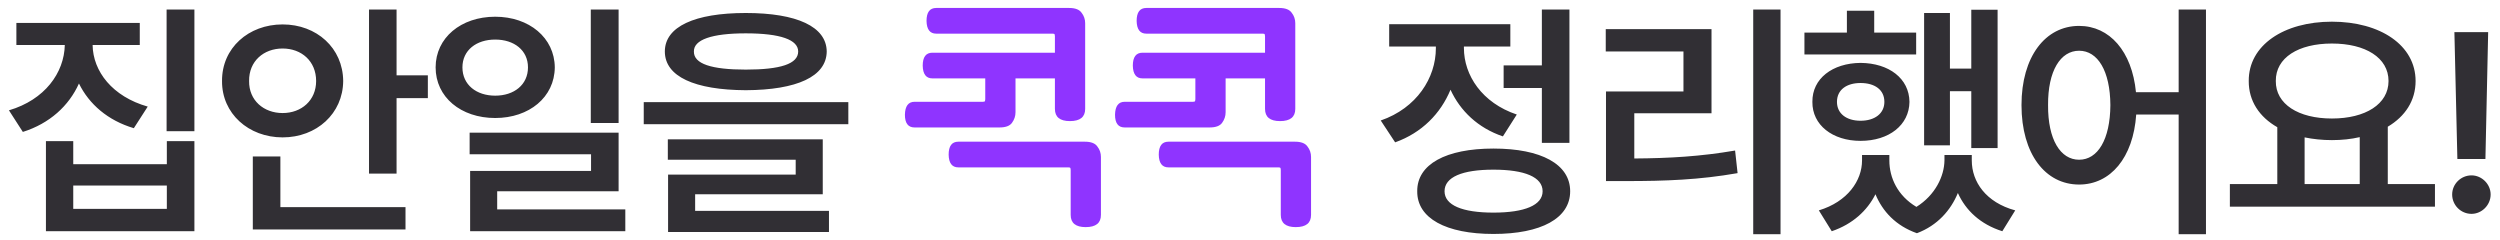 <svg width="177" height="17" viewBox="0 0 177 17" fill="none" xmlns="http://www.w3.org/2000/svg">
<path d="M9.896 1.623V3.188H6.557C6.583 5.051 7.954 6.835 10.459 7.547L9.475 9.076C7.638 8.531 6.311 7.38 5.59 5.912C4.878 7.494 3.516 8.742 1.617 9.34L0.633 7.811C3.173 7.063 4.544 5.156 4.588 3.188H1.16V1.623H9.896ZM13.764 0.674V9.287H11.795V0.674H13.764ZM5.186 9.99V11.625H11.812V9.99H13.764V16.371H3.252V9.99H5.186ZM5.186 14.789H11.812V13.137H5.186V14.789ZM28.077 0.674V5.332H30.292V6.949H28.077V12.293H26.126V0.674H28.077ZM28.71 14.666V16.248H17.899V11.08H19.851V14.666H28.71ZM20.009 1.729C22.417 1.729 24.28 3.398 24.298 5.736C24.28 8.039 22.417 9.727 20.009 9.727C17.601 9.727 15.702 8.039 15.72 5.736C15.702 3.398 17.601 1.729 20.009 1.729ZM20.009 3.434C18.673 3.434 17.618 4.33 17.636 5.736C17.618 7.107 18.673 8.004 20.009 8.004C21.345 8.004 22.382 7.107 22.382 5.736C22.382 4.33 21.345 3.434 20.009 3.434ZM35.061 1.184C37.469 1.184 39.262 2.678 39.279 4.77C39.262 6.879 37.469 8.355 35.061 8.355C32.635 8.355 30.842 6.879 30.842 4.77C30.842 2.678 32.635 1.184 35.061 1.184ZM35.061 2.801C33.725 2.801 32.74 3.557 32.74 4.77C32.74 6 33.725 6.773 35.061 6.773C36.397 6.773 37.381 6 37.381 4.77C37.381 3.557 36.397 2.801 35.061 2.801ZM43.797 0.674V8.707H41.828V0.674H43.797ZM43.797 9.393V13.541H35.201V14.824H44.272V16.371H33.285V12.1H41.846V10.922H33.25V9.393H43.797ZM52.802 0.92C56.423 0.92 58.515 1.887 58.532 3.645C58.515 5.42 56.423 6.369 52.802 6.387C49.181 6.369 47.071 5.42 47.071 3.645C47.071 1.887 49.181 0.92 52.802 0.92ZM52.802 2.361C50.376 2.361 49.111 2.818 49.128 3.645C49.111 4.523 50.376 4.928 52.802 4.928C55.263 4.928 56.511 4.523 56.511 3.645C56.511 2.818 55.263 2.361 52.802 2.361ZM60.062 7.23V8.795H45.577V7.23H60.062ZM58.251 9.867V13.752H49.216V14.93H58.691V16.424H47.3V12.363H56.335V11.309H47.282V9.867H58.251ZM111.116 0.674V10.113H109.164V6.229H106.457V4.629H109.164V0.674H111.116ZM105.737 10.518C109.112 10.518 111.168 11.625 111.168 13.541C111.168 15.457 109.112 16.564 105.737 16.564C102.379 16.564 100.323 15.457 100.34 13.541C100.323 11.625 102.379 10.518 105.737 10.518ZM105.737 12.012C103.522 12.012 102.274 12.539 102.274 13.541C102.274 14.525 103.522 15.053 105.737 15.053C107.951 15.053 109.217 14.525 109.217 13.541C109.217 12.539 107.951 12.012 105.737 12.012ZM103.645 3.398C103.645 5.332 104.928 7.283 107.389 8.109L106.405 9.656C104.638 9.059 103.381 7.846 102.696 6.352C101.993 8.048 100.665 9.401 98.776 10.078L97.756 8.531C100.305 7.652 101.659 5.508 101.659 3.416V3.293H98.354V1.711H106.932V3.293H103.645V3.398ZM126.062 0.674V16.582H124.128V0.674H126.062ZM121.175 2.062V8.021H115.708V11.221C118.213 11.203 120.375 11.08 122.845 10.658L123.021 12.258C120.314 12.732 117.941 12.82 115.093 12.82H113.704V6.475H119.189V3.645H113.687V2.062H121.175ZM141.43 0.691V10.482H139.567V6.457H138.055V10.289H136.227V0.92H138.055V4.857H139.567V0.691H141.43ZM135.664 2.309V3.855H127.754V2.309H130.76V0.762H132.694V2.309H135.664ZM131.727 4.453C133.748 4.471 135.172 5.561 135.19 7.213C135.172 8.848 133.748 9.973 131.727 9.973C129.741 9.973 128.299 8.848 128.317 7.213C128.299 5.561 129.741 4.471 131.727 4.453ZM131.727 5.877C130.743 5.877 130.057 6.352 130.057 7.213C130.057 8.039 130.725 8.549 131.727 8.549C132.729 8.549 133.414 8.039 133.414 7.213C133.414 6.352 132.729 5.877 131.727 5.877ZM133.766 11.361C133.766 12.592 134.355 13.857 135.682 14.648C137.027 13.805 137.651 12.469 137.668 11.361V10.975H139.602V11.361C139.602 12.873 140.604 14.332 142.678 14.895L141.764 16.371C140.208 15.879 139.171 14.895 138.618 13.664C138.117 14.877 137.185 15.958 135.717 16.512C134.223 15.984 133.283 14.965 132.782 13.752C132.202 14.912 131.164 15.87 129.688 16.371L128.774 14.895C130.813 14.279 131.832 12.785 131.832 11.361V10.975H133.766V11.361ZM147.201 1.834C149.354 1.834 150.945 3.627 151.226 6.527H154.249V0.674H156.183V16.582H154.249V8.109H151.244C151.033 11.177 149.415 13.066 147.201 13.066C144.81 13.066 143.122 10.904 143.122 7.441C143.122 4.014 144.81 1.834 147.201 1.834ZM147.201 3.592C145.882 3.592 144.986 5.016 145.003 7.441C144.986 9.885 145.882 11.309 147.201 11.309C148.519 11.309 149.398 9.885 149.415 7.441C149.398 5.016 148.519 3.592 147.201 3.592ZM172.395 13.031V14.631H157.875V13.031H161.233V9.006C159.967 8.285 159.203 7.151 159.211 5.736C159.194 3.205 161.69 1.535 165.1 1.535C168.528 1.535 171.024 3.205 171.024 5.736C171.024 7.125 170.286 8.241 169.055 8.971V13.031H172.395ZM165.1 3.082C162.727 3.082 161.11 4.084 161.127 5.736C161.11 7.371 162.727 8.391 165.1 8.391C167.473 8.391 169.108 7.371 169.108 5.736C169.108 4.084 167.473 3.082 165.1 3.082ZM163.166 13.031H167.069V9.709C166.462 9.85 165.803 9.92 165.1 9.92C164.415 9.92 163.764 9.85 163.166 9.727V13.031ZM176.162 2.273L175.968 11.256H173.982L173.771 2.273H176.162ZM174.984 15.141C174.228 15.141 173.613 14.525 173.613 13.77C173.613 13.031 174.228 12.416 174.984 12.416C175.705 12.416 176.337 13.031 176.337 13.77C176.337 14.525 175.705 15.141 174.984 15.141Z" fill="#312F34"/>
<path d="M71.898 7.944C71.898 8.22 71.814 8.472 71.646 8.7C71.49 8.916 71.196 9.024 70.764 9.024H64.752C64.296 9.024 64.068 8.724 64.068 8.124C64.08 7.512 64.308 7.206 64.752 7.206H69.594C69.678 7.206 69.726 7.188 69.738 7.152C69.75 7.116 69.756 7.074 69.756 7.026V5.55H66.012C65.568 5.55 65.34 5.25 65.328 4.65C65.328 4.038 65.556 3.732 66.012 3.732H74.688V2.562C74.688 2.514 74.682 2.472 74.67 2.436C74.658 2.4 74.61 2.382 74.526 2.382H66.282C65.838 2.382 65.61 2.082 65.598 1.482C65.598 0.87 65.826 0.564 66.282 0.564H75.696C76.128 0.564 76.422 0.678 76.578 0.906C76.746 1.122 76.83 1.368 76.83 1.644V7.71C76.83 8.286 76.47 8.574 75.75 8.574C75.042 8.574 74.688 8.286 74.688 7.71V5.55H71.898V7.944ZM77.946 15.216C77.946 15.792 77.586 16.08 76.866 16.08C76.158 16.08 75.804 15.792 75.804 15.216V12.03C75.804 11.982 75.798 11.94 75.786 11.904C75.774 11.868 75.726 11.85 75.642 11.85H67.848C67.404 11.85 67.176 11.55 67.164 10.95C67.164 10.338 67.392 10.032 67.848 10.032H76.812C77.244 10.032 77.538 10.146 77.694 10.374C77.862 10.59 77.946 10.836 77.946 11.112V15.216ZM86.774 7.944C86.774 8.22 86.69 8.472 86.522 8.7C86.366 8.916 86.072 9.024 85.64 9.024H79.628C79.172 9.024 78.944 8.724 78.944 8.124C78.956 7.512 79.184 7.206 79.628 7.206H84.47C84.554 7.206 84.602 7.188 84.614 7.152C84.626 7.116 84.632 7.074 84.632 7.026V5.55H80.888C80.444 5.55 80.216 5.25 80.204 4.65C80.204 4.038 80.432 3.732 80.888 3.732H89.564V2.562C89.564 2.514 89.558 2.472 89.546 2.436C89.534 2.4 89.486 2.382 89.402 2.382H81.158C80.714 2.382 80.486 2.082 80.474 1.482C80.474 0.87 80.702 0.564 81.158 0.564H90.572C91.004 0.564 91.298 0.678 91.454 0.906C91.622 1.122 91.706 1.368 91.706 1.644V7.71C91.706 8.286 91.346 8.574 90.626 8.574C89.918 8.574 89.564 8.286 89.564 7.71V5.55H86.774V7.944ZM92.822 15.216C92.822 15.792 92.462 16.08 91.742 16.08C91.034 16.08 90.68 15.792 90.68 15.216V12.03C90.68 11.982 90.674 11.94 90.662 11.904C90.65 11.868 90.602 11.85 90.518 11.85H82.724C82.28 11.85 82.052 11.55 82.04 10.95C82.04 10.338 82.268 10.032 82.724 10.032H91.688C92.12 10.032 92.414 10.146 92.57 10.374C92.738 10.59 92.822 10.836 92.822 11.112V15.216Z" fill="#8F34FF"/>
</svg>
